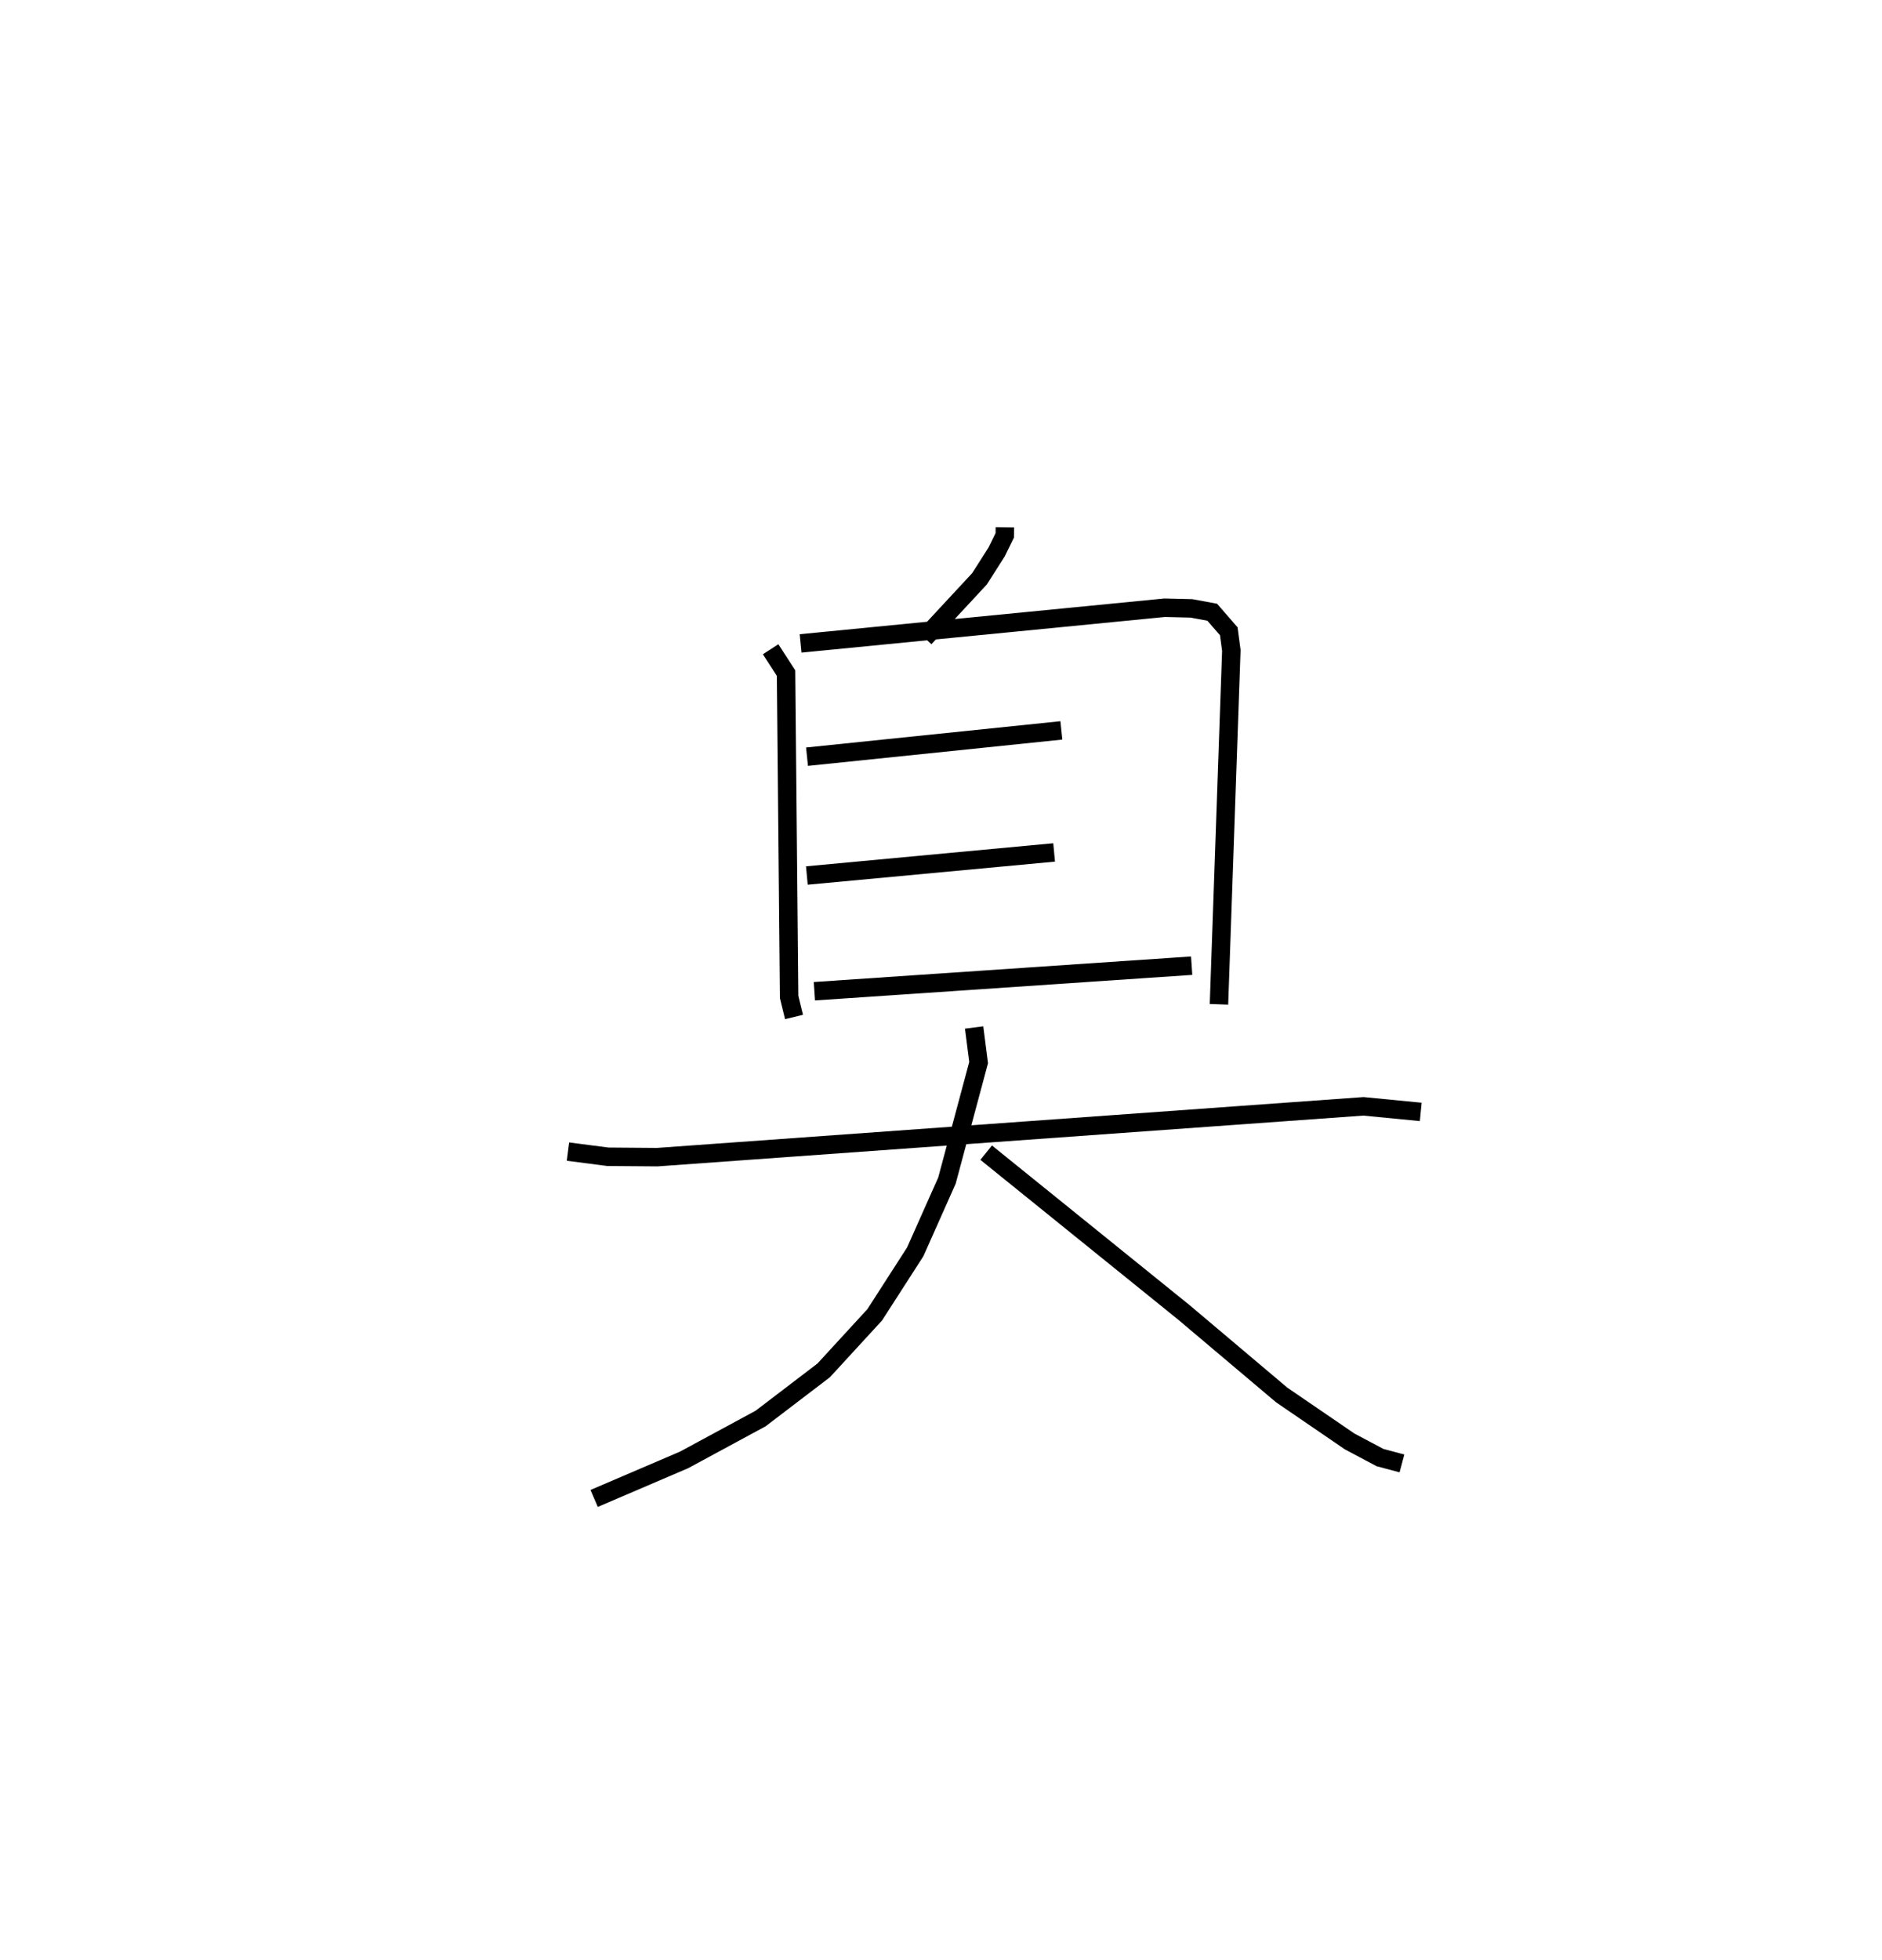 <?xml version="1.0" encoding="utf-8" ?>
<svg baseProfile="full" height="106.165" version="1.1" width="102.004" xmlns="http://www.w3.org/2000/svg" xmlns:ev="http://www.w3.org/2001/xml-events" xmlns:xlink="http://www.w3.org/1999/xlink"><defs /><rect fill="white" height="106.165" width="102.004" x="0" y="0" /><path d="M25,25 m0.0,0.0 m29.464,3.56 l-0.007,0.441 -0.439,0.894 l-0.929,1.457 -2.974,3.202 m-8.348,0.614 l0.837,1.29 0.166,17.543 l0.266,1.086 m0.355,-20.235 l19.73,-1.933 1.459,0.035 l1.123,0.209 0.897,1.032 l0.138,1.039 -0.67,19.166 m-22.328,-13.413 l13.786,-1.424 m-13.794,7.861 l13.401,-1.251 m-12.993,7.519 l20.448,-1.385 m-33.804,10.071 l2.162,0.28 2.676,0.021 l38.276,-2.753 3.106,0.302 m-24.207,-4.573 l0.244,1.901 -1.717,6.394 l-1.719,3.858 -2.195,3.41 l-2.767,3.011 -3.419,2.607 l-4.143,2.24 -4.879,2.089 m21.248,-18.73 l10.726,8.661 5.292,4.465 l3.681,2.516 1.648,0.875 l1.188,0.316 " fill="none" stroke="black" stroke-width="1" /></svg>